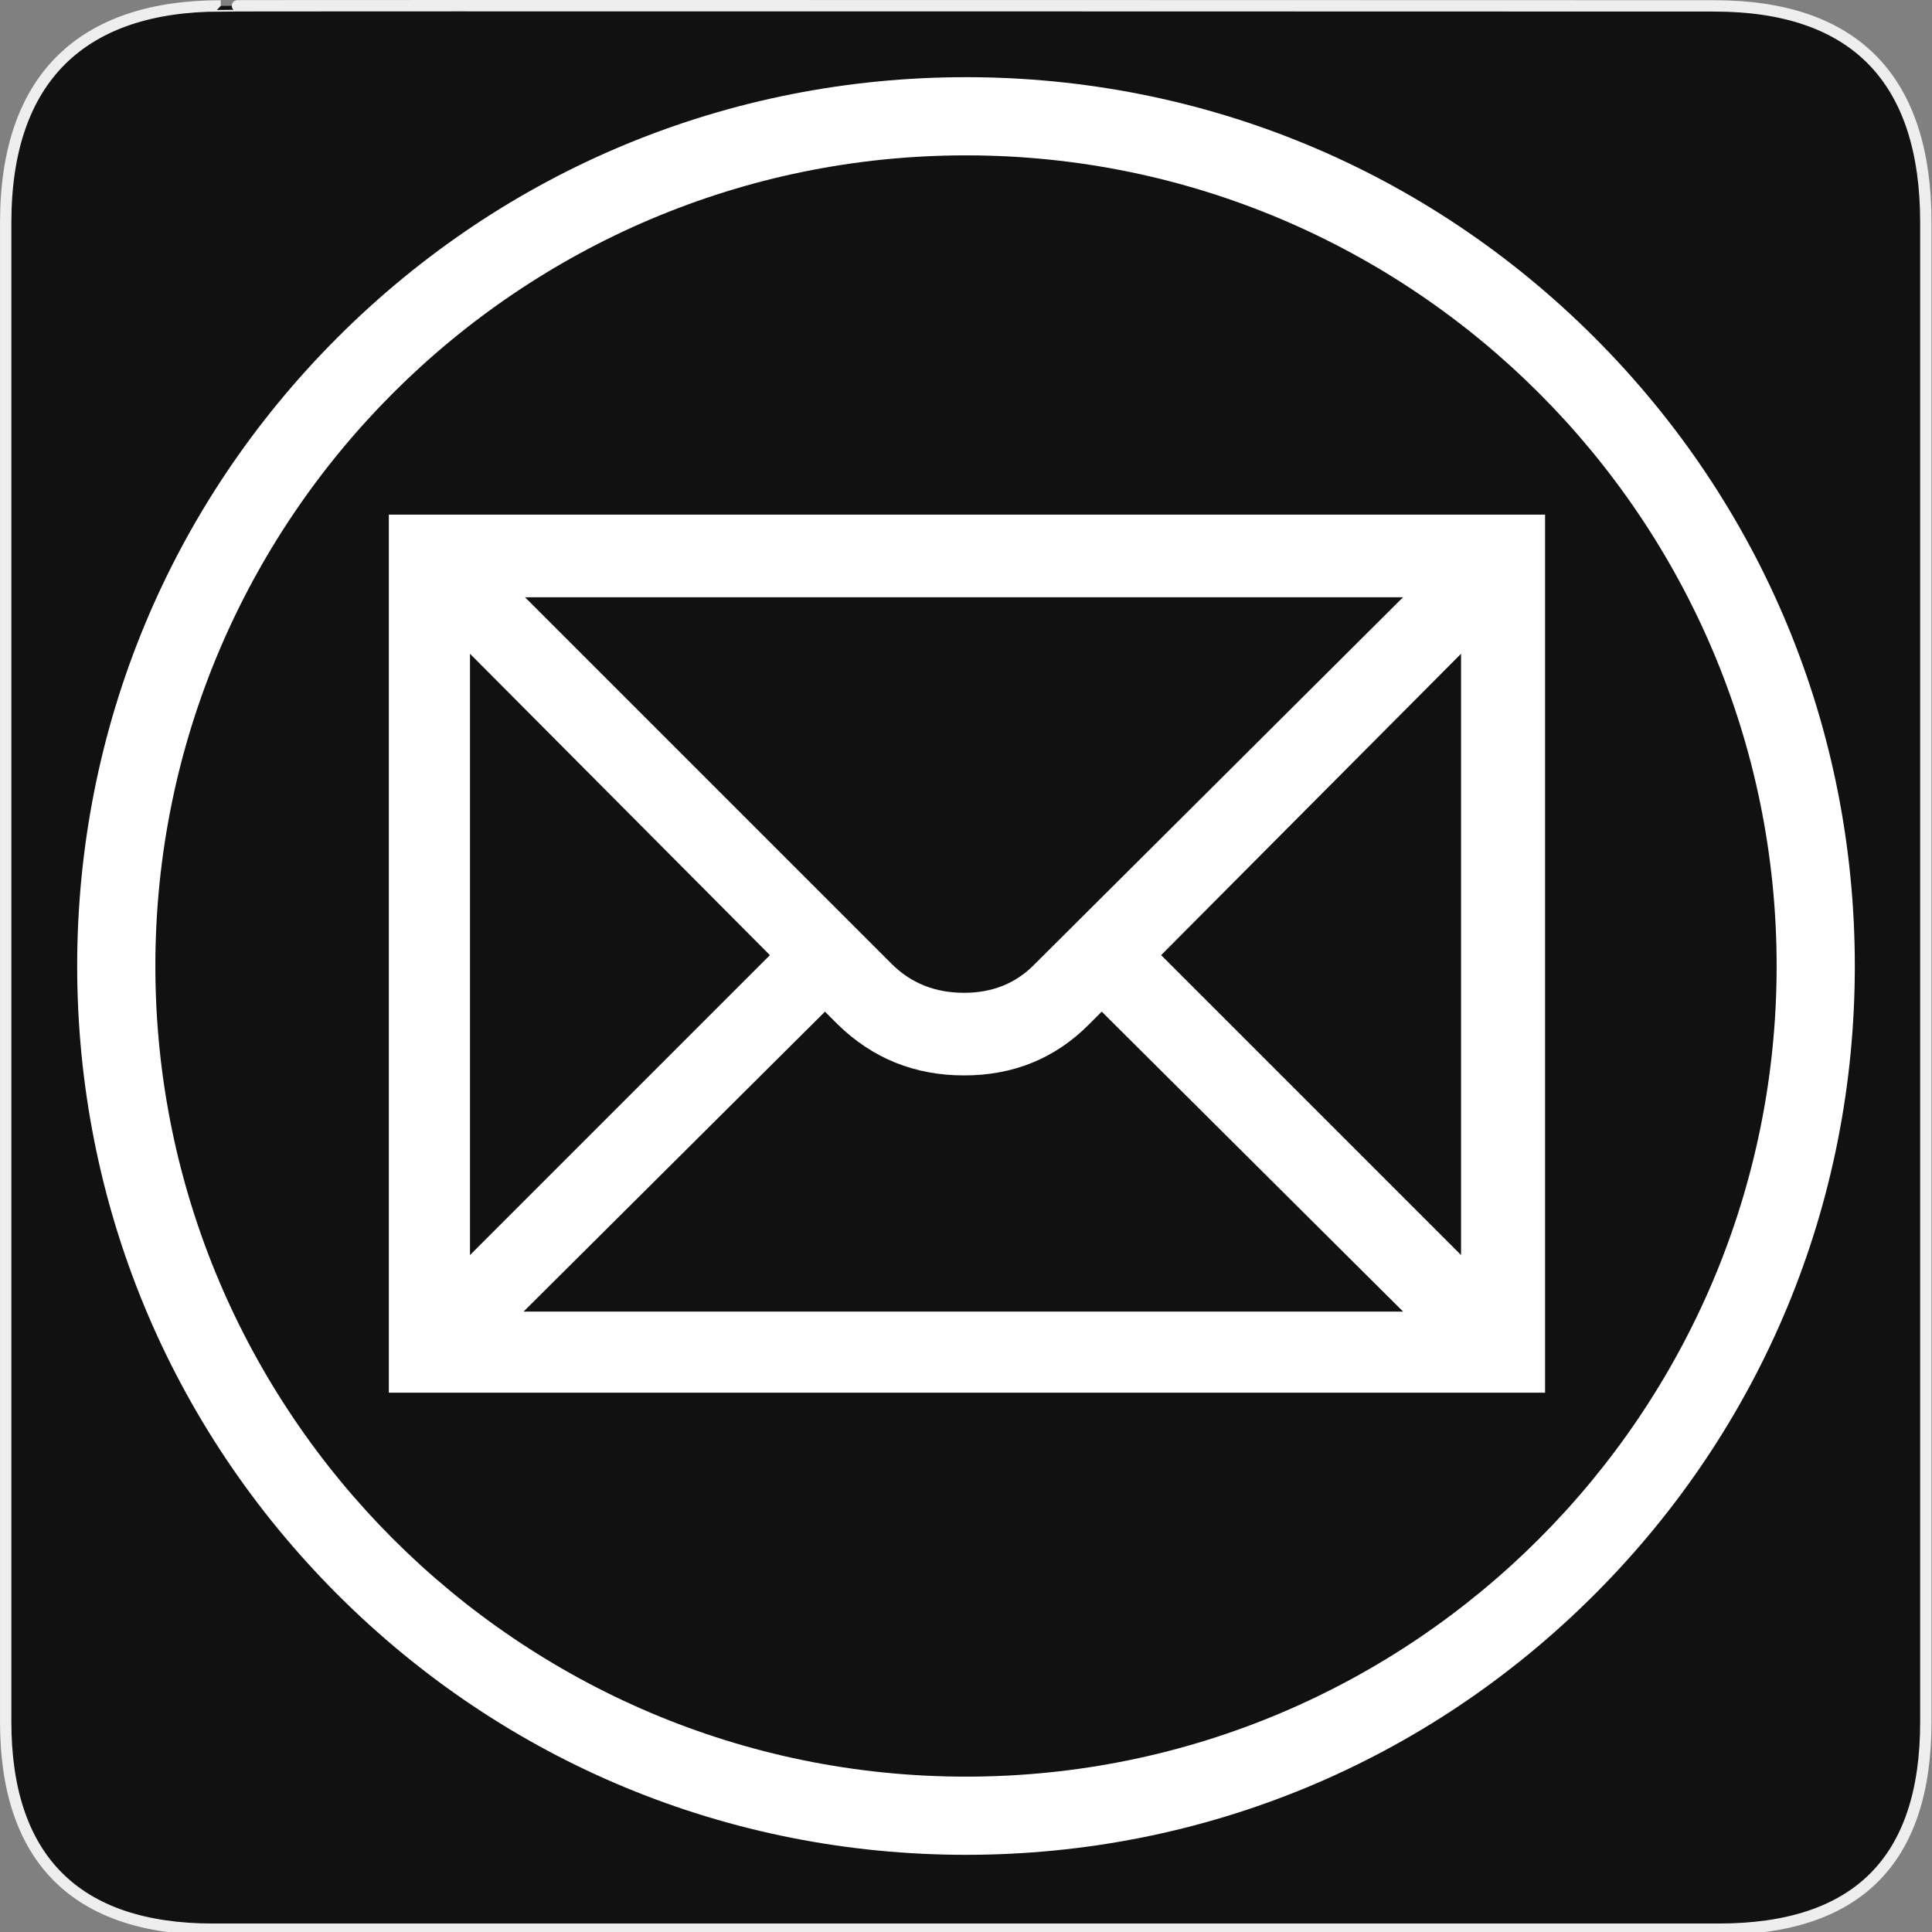<svg xmlns="http://www.w3.org/2000/svg" viewBox="0 0 580 580" enable-background="new 0 0 580 580"><rect x="0" y="0" width="580" height="580" fill="#808080" stroke="none"/><path fill="#111" stroke="#eee" stroke-width="3.408" d="m66.28 1.768c-41.34 0-64.57 21.371-64.57 65.04v450.12c0 40.844 20.895 62.23 62.19 62.23h452.02c41.31 0 62.23-20.315 62.23-62.23v-450.12c0-42.601-20.923-65.04-63.52-65.04-.004 0-448.5-.143-448.35 0z"/><g fill="#fff"><path d="m116.73 154.5v263.6h347.11v-263.6h-347.11m304.47 24.797l-110.91 110.48c-5.514 5.514-12.475 8.27-20.881 8.27-8.699 0-15.951-2.903-21.756-8.708l-110.04-110.04h263.59m-280.11 16.964l90.04 90.48-90.04 90.04v-180.52m16.09 197.48l90.48-90.04 3.916 3.917c10.442 10.15 23.06 15.225 37.844 15.225 14.789 0 27.26-5.074 37.408-15.225l3.915-3.917 90.47 90.04h-264.03m281.43-16.966l-90.04-90.04 90.04-90.48v180.52"/><path d="m478.68 101.32c-50.4-50.4-117.41-78.15-188.68-78.15-71.27 0-138.28 27.755-188.68 78.15-50.4 50.4-78.15 117.41-78.15 188.68s27.755 138.28 78.15 188.68c50.4 50.4 117.4 78.15 188.68 78.15 71.27 0 138.28-27.754 188.68-78.15 50.4-50.4 78.15-117.4 78.15-188.68s-27.755-138.28-78.15-188.68m-188.68 432.04c-134.19 0-243.36-109.17-243.36-243.36s109.17-243.36 243.36-243.36c134.19 0 243.36 109.17 243.36 243.36s-109.17 243.36-243.36 243.36"/></g></svg>
